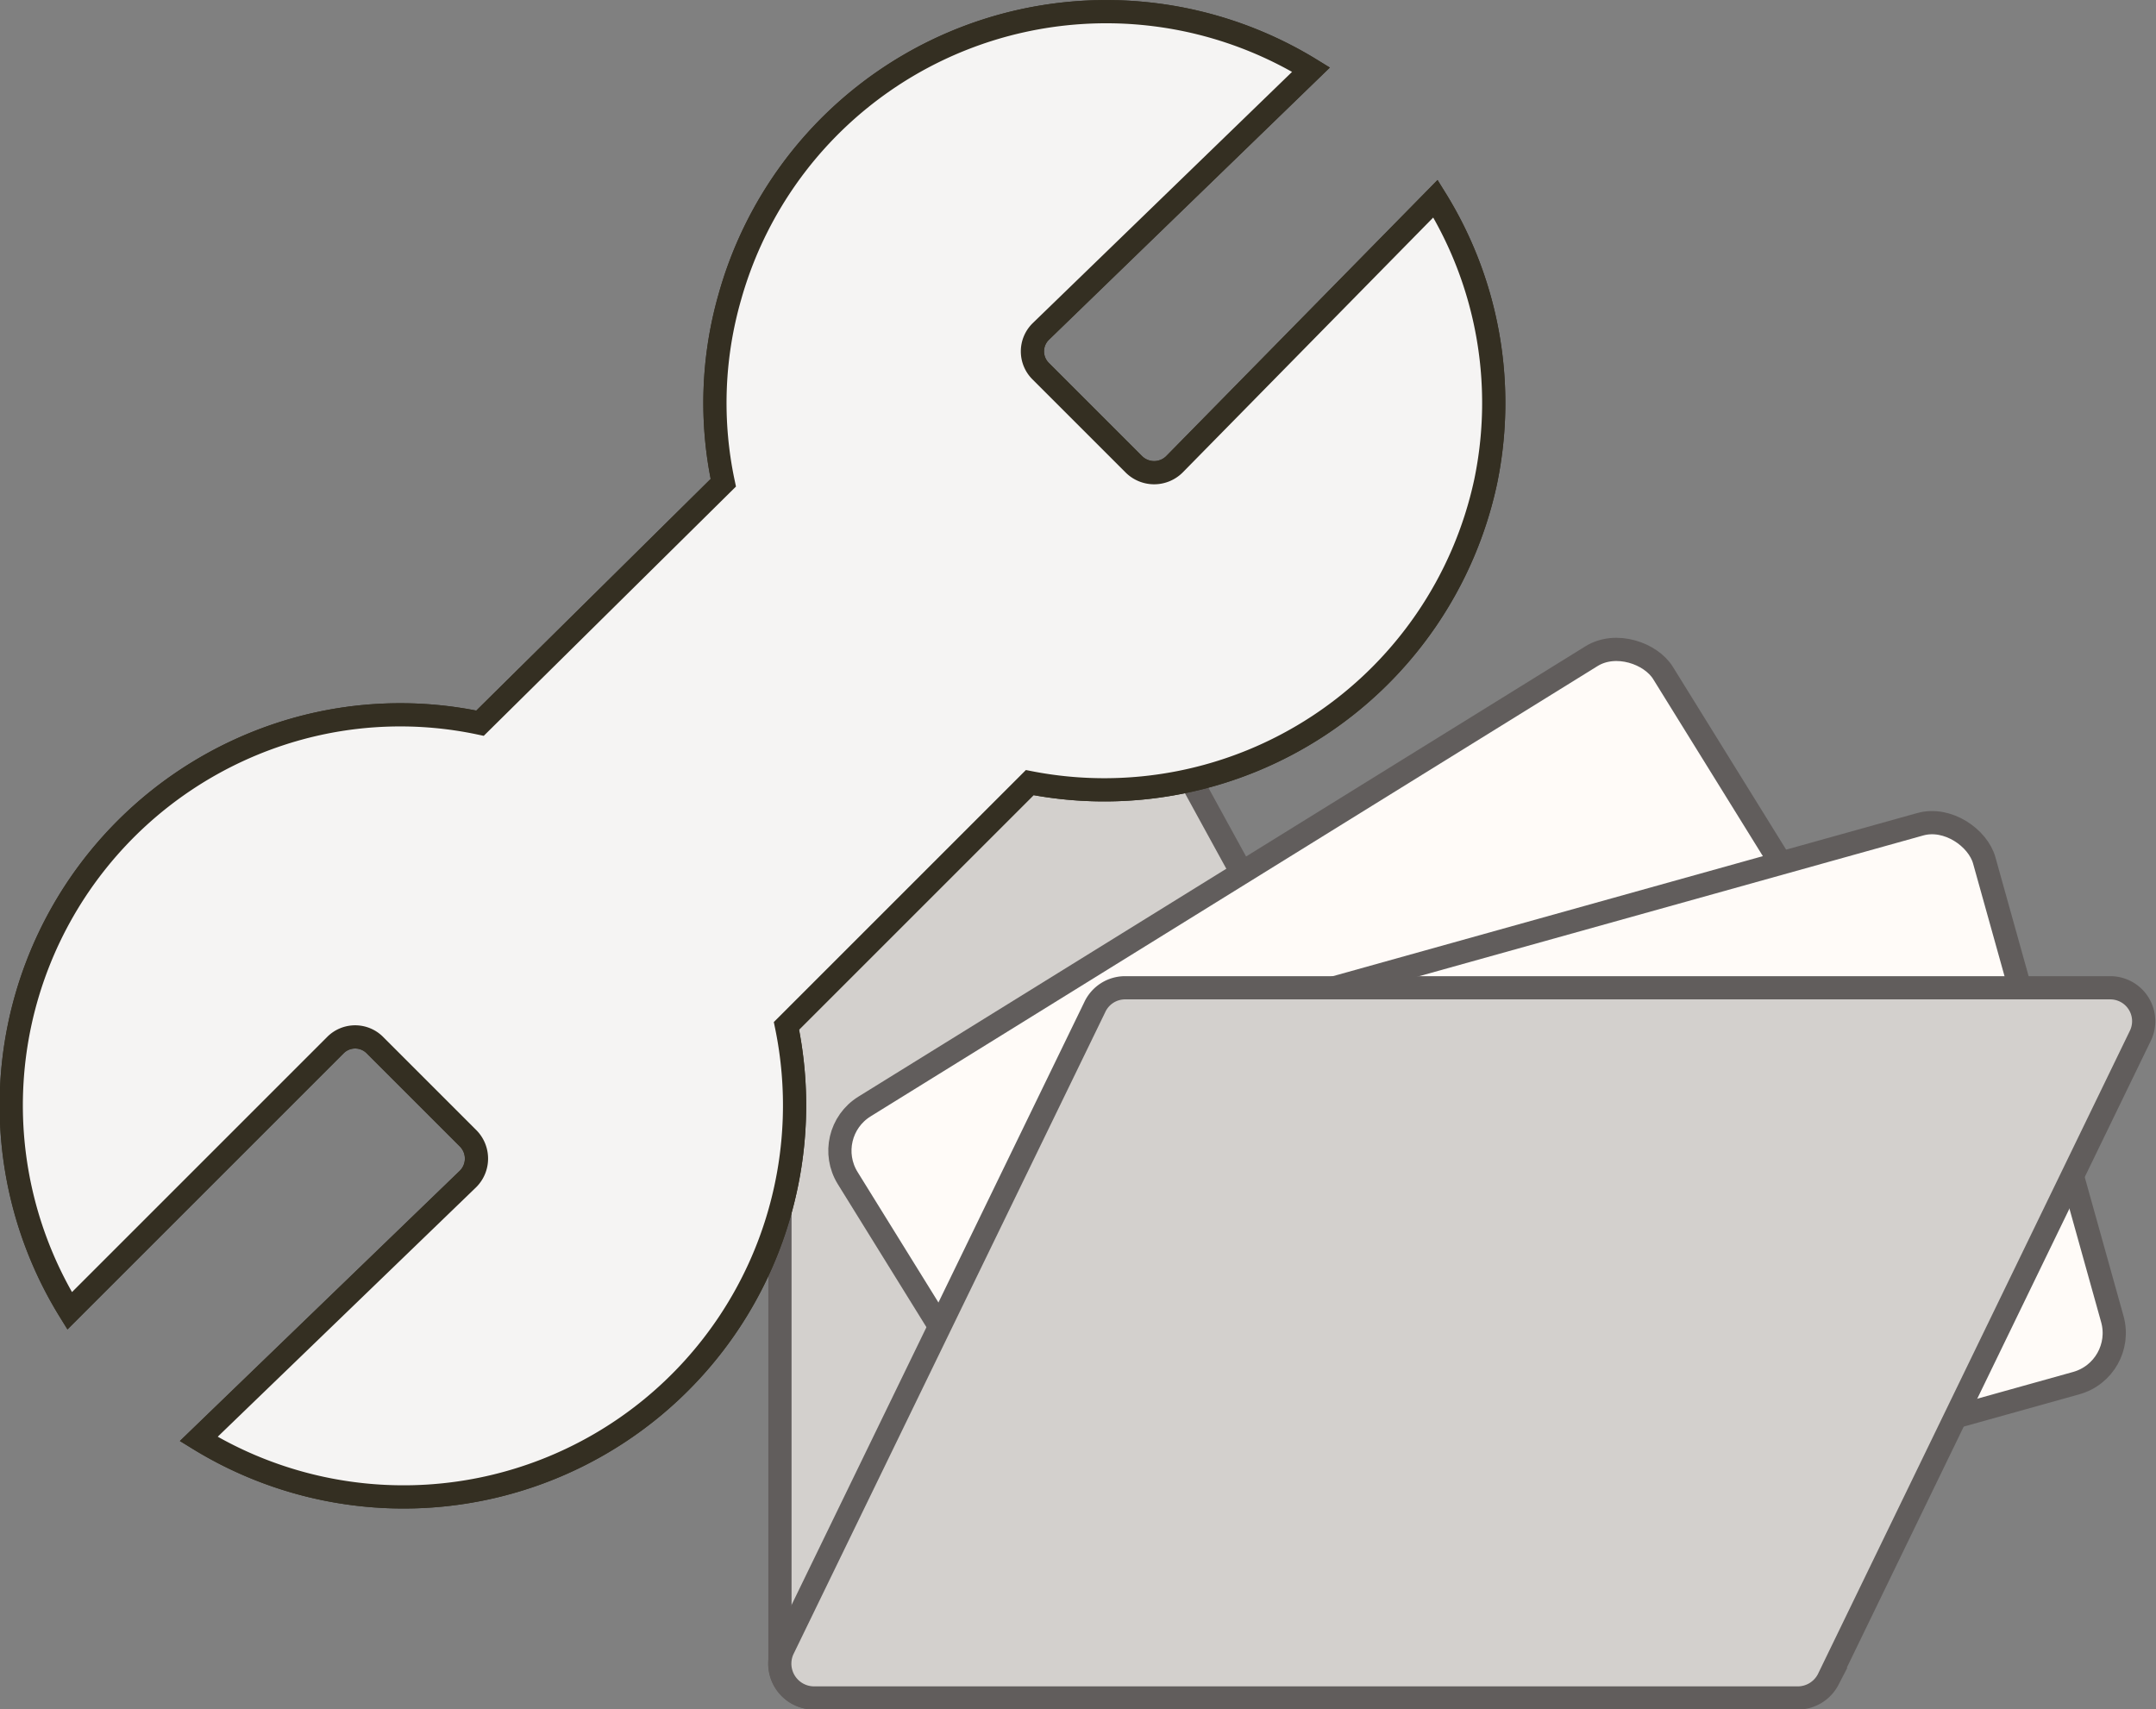 <svg id="Warstwa_1" data-name="Warstwa 1" xmlns="http://www.w3.org/2000/svg" viewBox="0 0 23.22 18.41"><rect x="0" y="0" width="23.22" height="18.41" fill="#808080" stroke="none"/><title>Build (files)</title><path d="M8.4,8.24v9.67a.37.37,0,0,0,.37.38H19.05a.38.38,0,0,0,.38-.38V12.52a.37.37,0,0,0-.39-.37,27.92,27.92,0,0,1-4.09,0c-.17-.16-1.85-3.25-2.3-4.07a.36.36,0,0,0-.33-.19H8.77A.37.37,0,0,0,8.4,8.24Z" fill="#d3d0cd" stroke="#615d5c" stroke-miterlimit="10" stroke-width="0.25"/><rect x="9.71" y="9.02" width="10.33" height="6.25" rx="0.56" ry="0.56" transform="translate(-4.17 9.66) rotate(-31.78)" fill="#fffbf8" stroke="#615d5c" stroke-miterlimit="10" stroke-width="0.25"/><rect x="11.92" y="10" width="10.33" height="6.25" rx="0.56" ry="0.56" transform="translate(-2.9 5.08) rotate(-15.6)" fill="#fffbf8" stroke="#615d5c" stroke-miterlimit="10" stroke-width="0.25"/><path d="M8.43,17.77l3.36-6.92a.36.36,0,0,1,.33-.21H22.73a.36.36,0,0,1,.32.52l-3.36,6.93a.37.37,0,0,1-.32.2H8.76A.37.37,0,0,1,8.43,17.77Z" fill="#d3d0cd" stroke="#615d5c" stroke-miterlimit="10" stroke-width="0.25"/><path d="M12.21,5l-1-1a.3.3,0,0,1,0-.43L14.12.75A4.21,4.21,0,0,0,7.86,3.2a4.14,4.14,0,0,0-.07,2L5.17,7.79a4.14,4.14,0,0,0-2,.07A4.21,4.21,0,0,0,.75,14.12l2.86-2.86a.3.3,0,0,1,.43,0l1,1a.31.31,0,0,1,0,.44L2.14,15.5A4.21,4.21,0,0,0,8.4,13.05a4.23,4.23,0,0,0,.07-2l2.62-2.62A4.2,4.2,0,0,0,16,5.19a4.17,4.17,0,0,0-.54-3.05L12.65,5A.31.31,0,0,1,12.21,5Z" fill="#f5f4f3" stroke="#342f22" stroke-miterlimit="10" stroke-width="0.25"/><path d="M12.21,5l-1-1a.3.3,0,0,1,0-.43L14.12.75A4.21,4.21,0,0,0,7.86,3.2a4.14,4.14,0,0,0-.07,2L5.17,7.79a4.14,4.14,0,0,0-2,.07A4.21,4.21,0,0,0,.75,14.12l2.86-2.86a.3.3,0,0,1,.43,0l1,1a.31.31,0,0,1,0,.44L2.14,15.5A4.21,4.21,0,0,0,8.4,13.05a4.23,4.23,0,0,0,.07-2l2.62-2.62A4.2,4.2,0,0,0,16,5.19a4.17,4.17,0,0,0-.54-3.05L12.65,5A.31.31,0,0,1,12.21,5Z" fill="#f5f4f3" stroke="#342f22" stroke-miterlimit="10" stroke-width="0.25"/></svg>